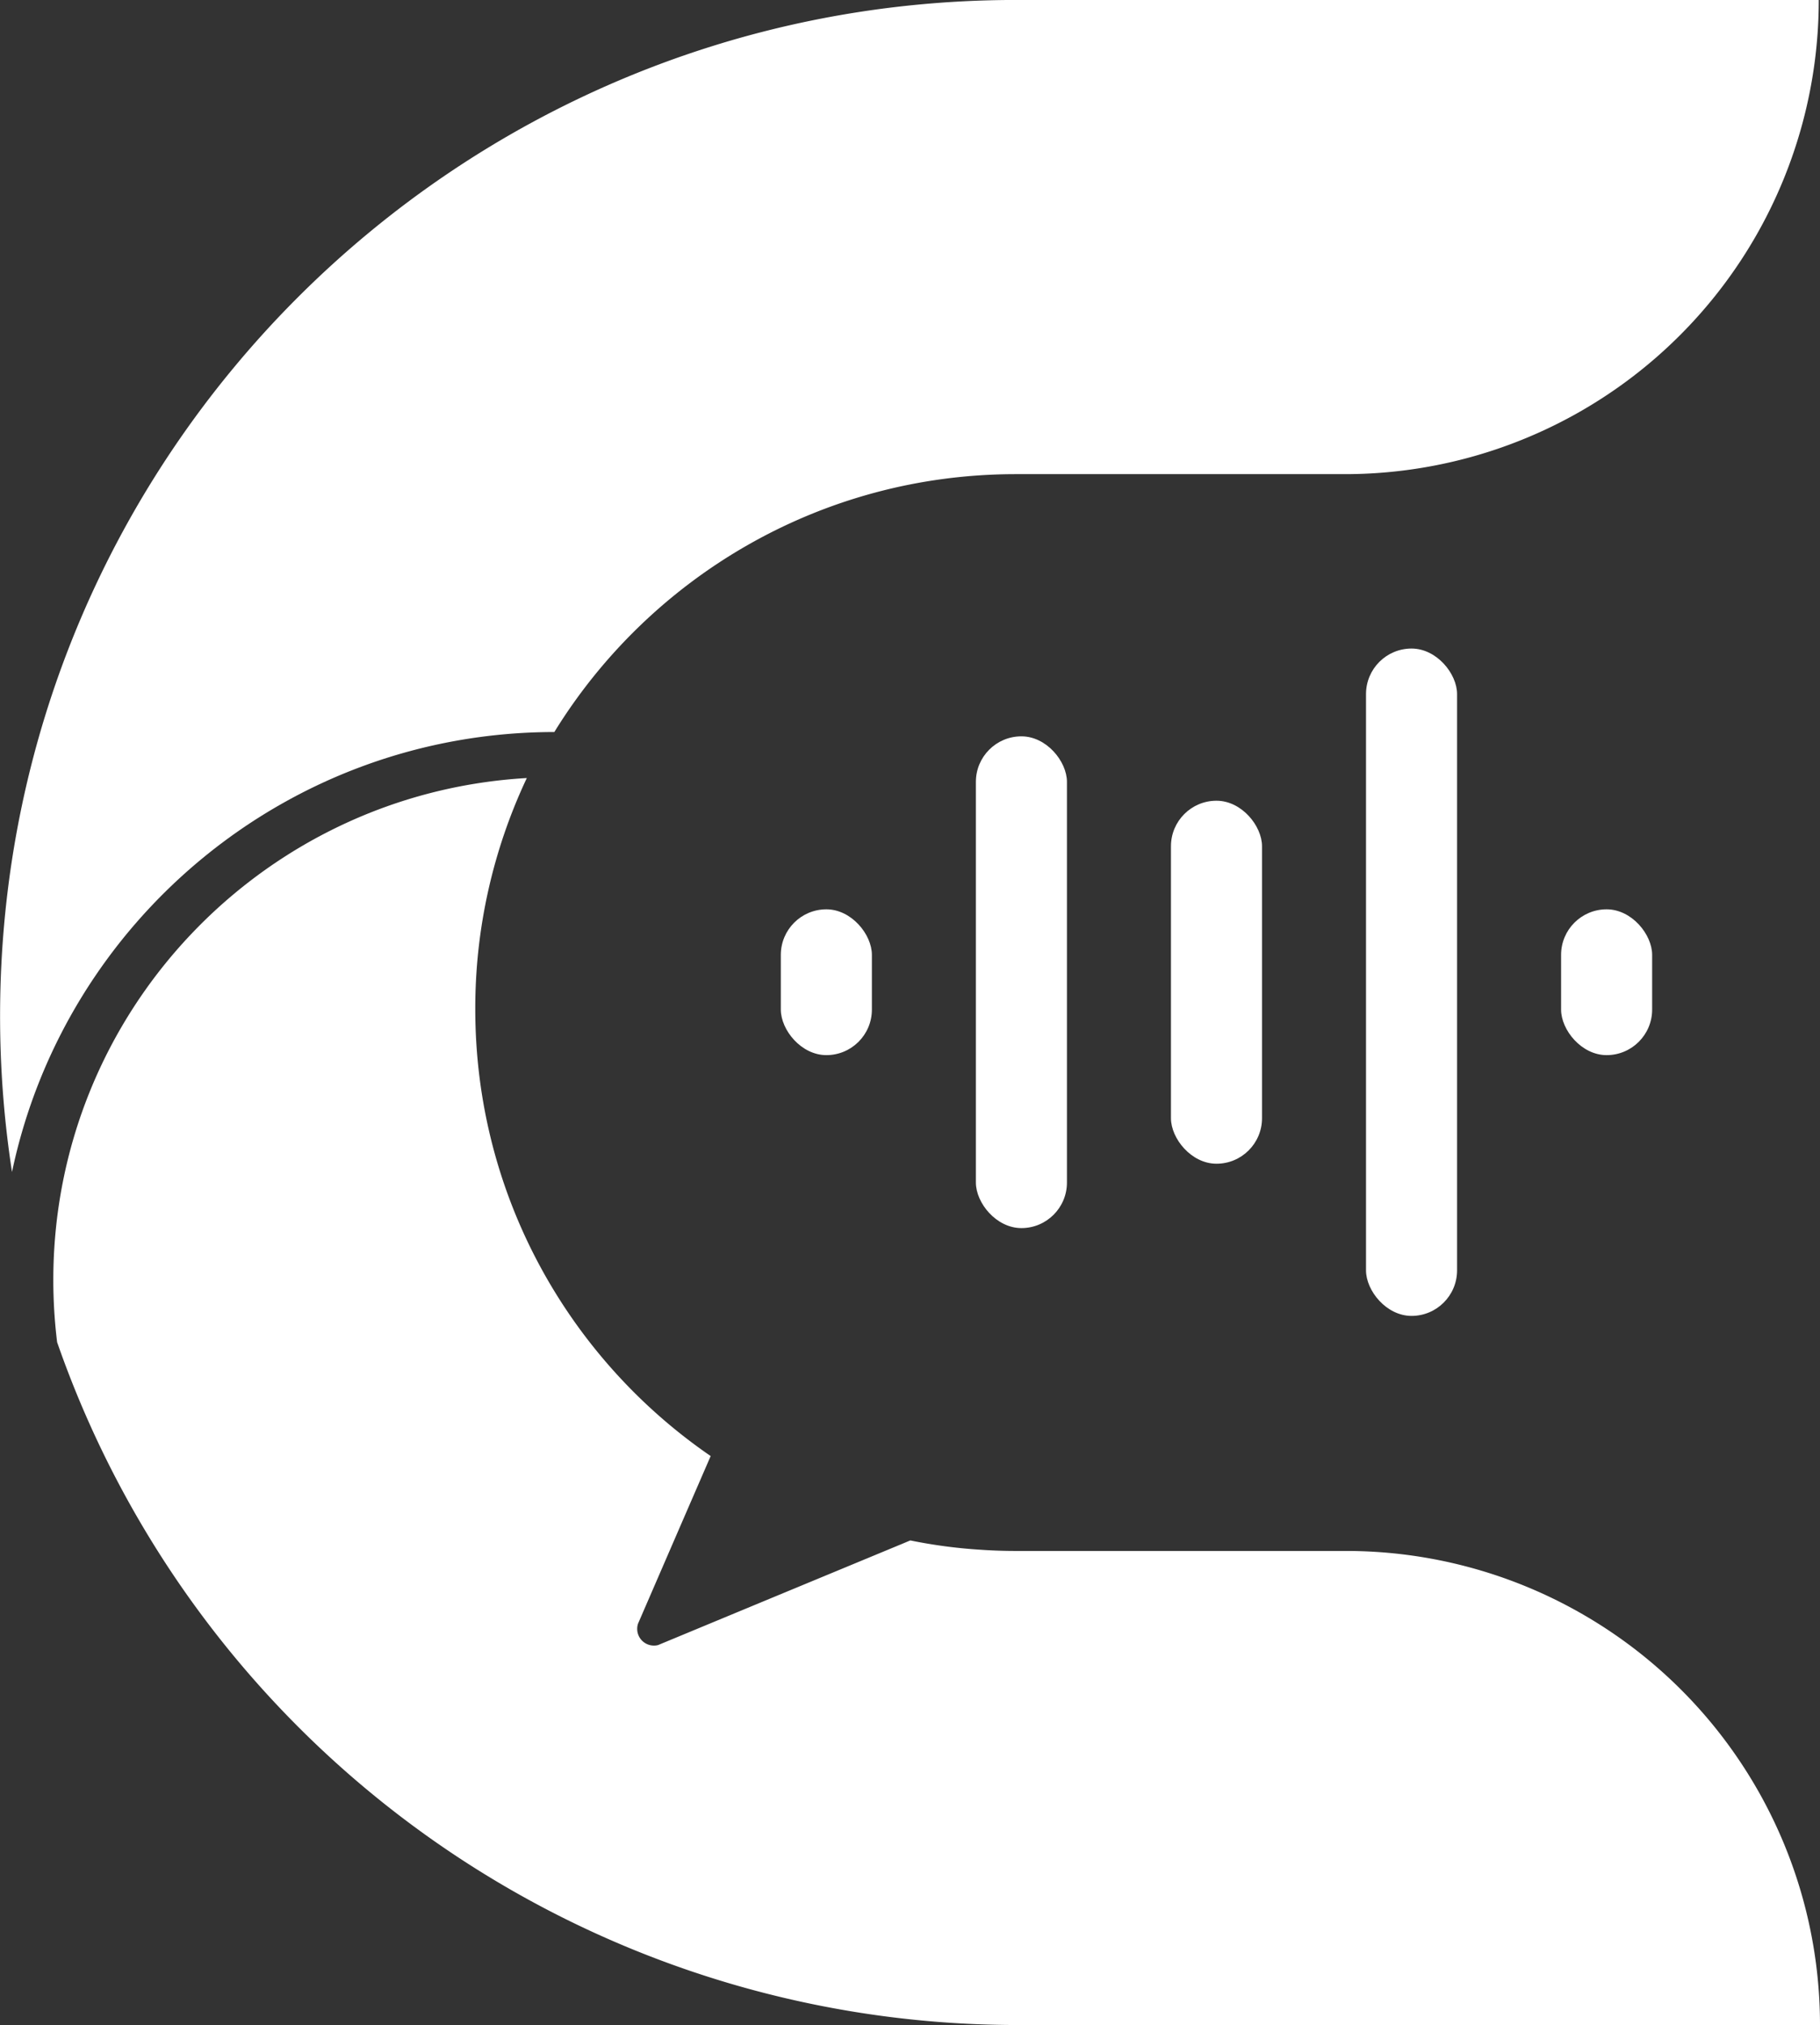 <svg id="Layer_1" data-name="Layer 1" xmlns="http://www.w3.org/2000/svg" xmlns:xlink="http://www.w3.org/1999/xlink" viewBox="0 0 1110.82 1235.69"><rect x="0" y="0" width="1110.82" height="1235.69" fill="#333333" stroke="none"/><defs><style>.cls-1{fill:url(#linear-gradient);}.cls-2{fill:url(#New_Gradient_Swatch_1);}.cls-3{fill:#fff;}.cls-4{fill:url(#New_Gradient_Swatch_1-2);}.cls-5{fill:url(#linear-gradient-2);}.cls-6{fill:url(#linear-gradient-3);}</style><linearGradient id="linear-gradient" x1="1105.76" y1="1416.49" x2="238.14" y2="773.65" gradientUnits="userSpaceOnUse"><stop offset="0" stop-color="#fff"/><stop offset="1" stop-color="#fff"/></linearGradient><linearGradient id="New_Gradient_Swatch_1" x1="406.94" y1="1003.32" x2="409.58" y2="1003.32" gradientUnits="userSpaceOnUse"><stop offset="0" stop-color="#fff"/><stop offset="1" stop-color="#231f20"/></linearGradient><linearGradient id="New_Gradient_Swatch_1-2" x1="394.72" y1="989.95" x2="395.35" y2="989.95" xlink:href="#New_Gradient_Swatch_1"/><linearGradient id="linear-gradient-2" x1="1190.99" y1="598.12" x2="114.57" y2="602.2" xlink:href="#linear-gradient"/><linearGradient id="linear-gradient-3" x1="1191" y1="598.57" x2="114.57" y2="602.65" xlink:href="#linear-gradient"/></defs><path class="cls-1" d="M1282.43,1378.06H792.34A620.63,620.63,0,0,1,206.48,961.41a309.43,309.43,0,0,1-2.33-38c0-163.46,127.85-297,289-306.27a329.35,329.35,0,0,0-31.46,141c0,113.22,56.9,213.14,143.67,272.73L588,1070.89l-26.28,60.66s0,0,0,0l-.63,1.44a9.84,9.84,0,0,0-.57,3.36,10.19,10.19,0,0,0,10.23,10.17,9.54,9.54,0,0,0,2.57-.33l2.64-1.1,60.46-25.09L720.87,1085l.53-.21h0l5.69-2.39a.62.62,0,0,1,.33,0,310.79,310.79,0,0,0,42.5,5.63q11.1.77,22.42.75H993.1a289.28,289.28,0,0,1,289.33,289.32Z" transform="translate(-171.61 -142.37)"/><line class="cls-2" x1="409.58" y1="1002.77" x2="406.94" y2="1003.87"/><path class="cls-3" d="M1281.67,142.37A289.3,289.3,0,0,1,992.35,431.7H791.59c-119.08,0-223.44,62.93-281.65,157.36-162.84.14-298.77,115.2-331,268.46a622.12,622.12,0,0,1-7.28-95.17c0-342.4,277.58-620,620-620Z" transform="translate(-171.61 -142.37)"/><line class="cls-4" x1="395.35" y1="989.23" x2="394.72" y2="990.67"/><line class="cls-2" x1="409.58" y1="1002.77" x2="406.94" y2="1003.87"/><rect class="cls-3" x="476.57" y="554.88" width="55.58" height="88.97" rx="27.79"/><rect class="cls-3" x="595.62" y="449.32" width="55.58" height="300.08" rx="27.79"/><rect class="cls-3" x="714.68" y="488.61" width="55.58" height="221.51" rx="27.79"/><rect class="cls-5" x="833.73" y="395.75" width="55.58" height="407.23" rx="27.79"/><rect class="cls-6" x="952.79" y="554.88" width="55.58" height="88.97" rx="27.79"/></svg>